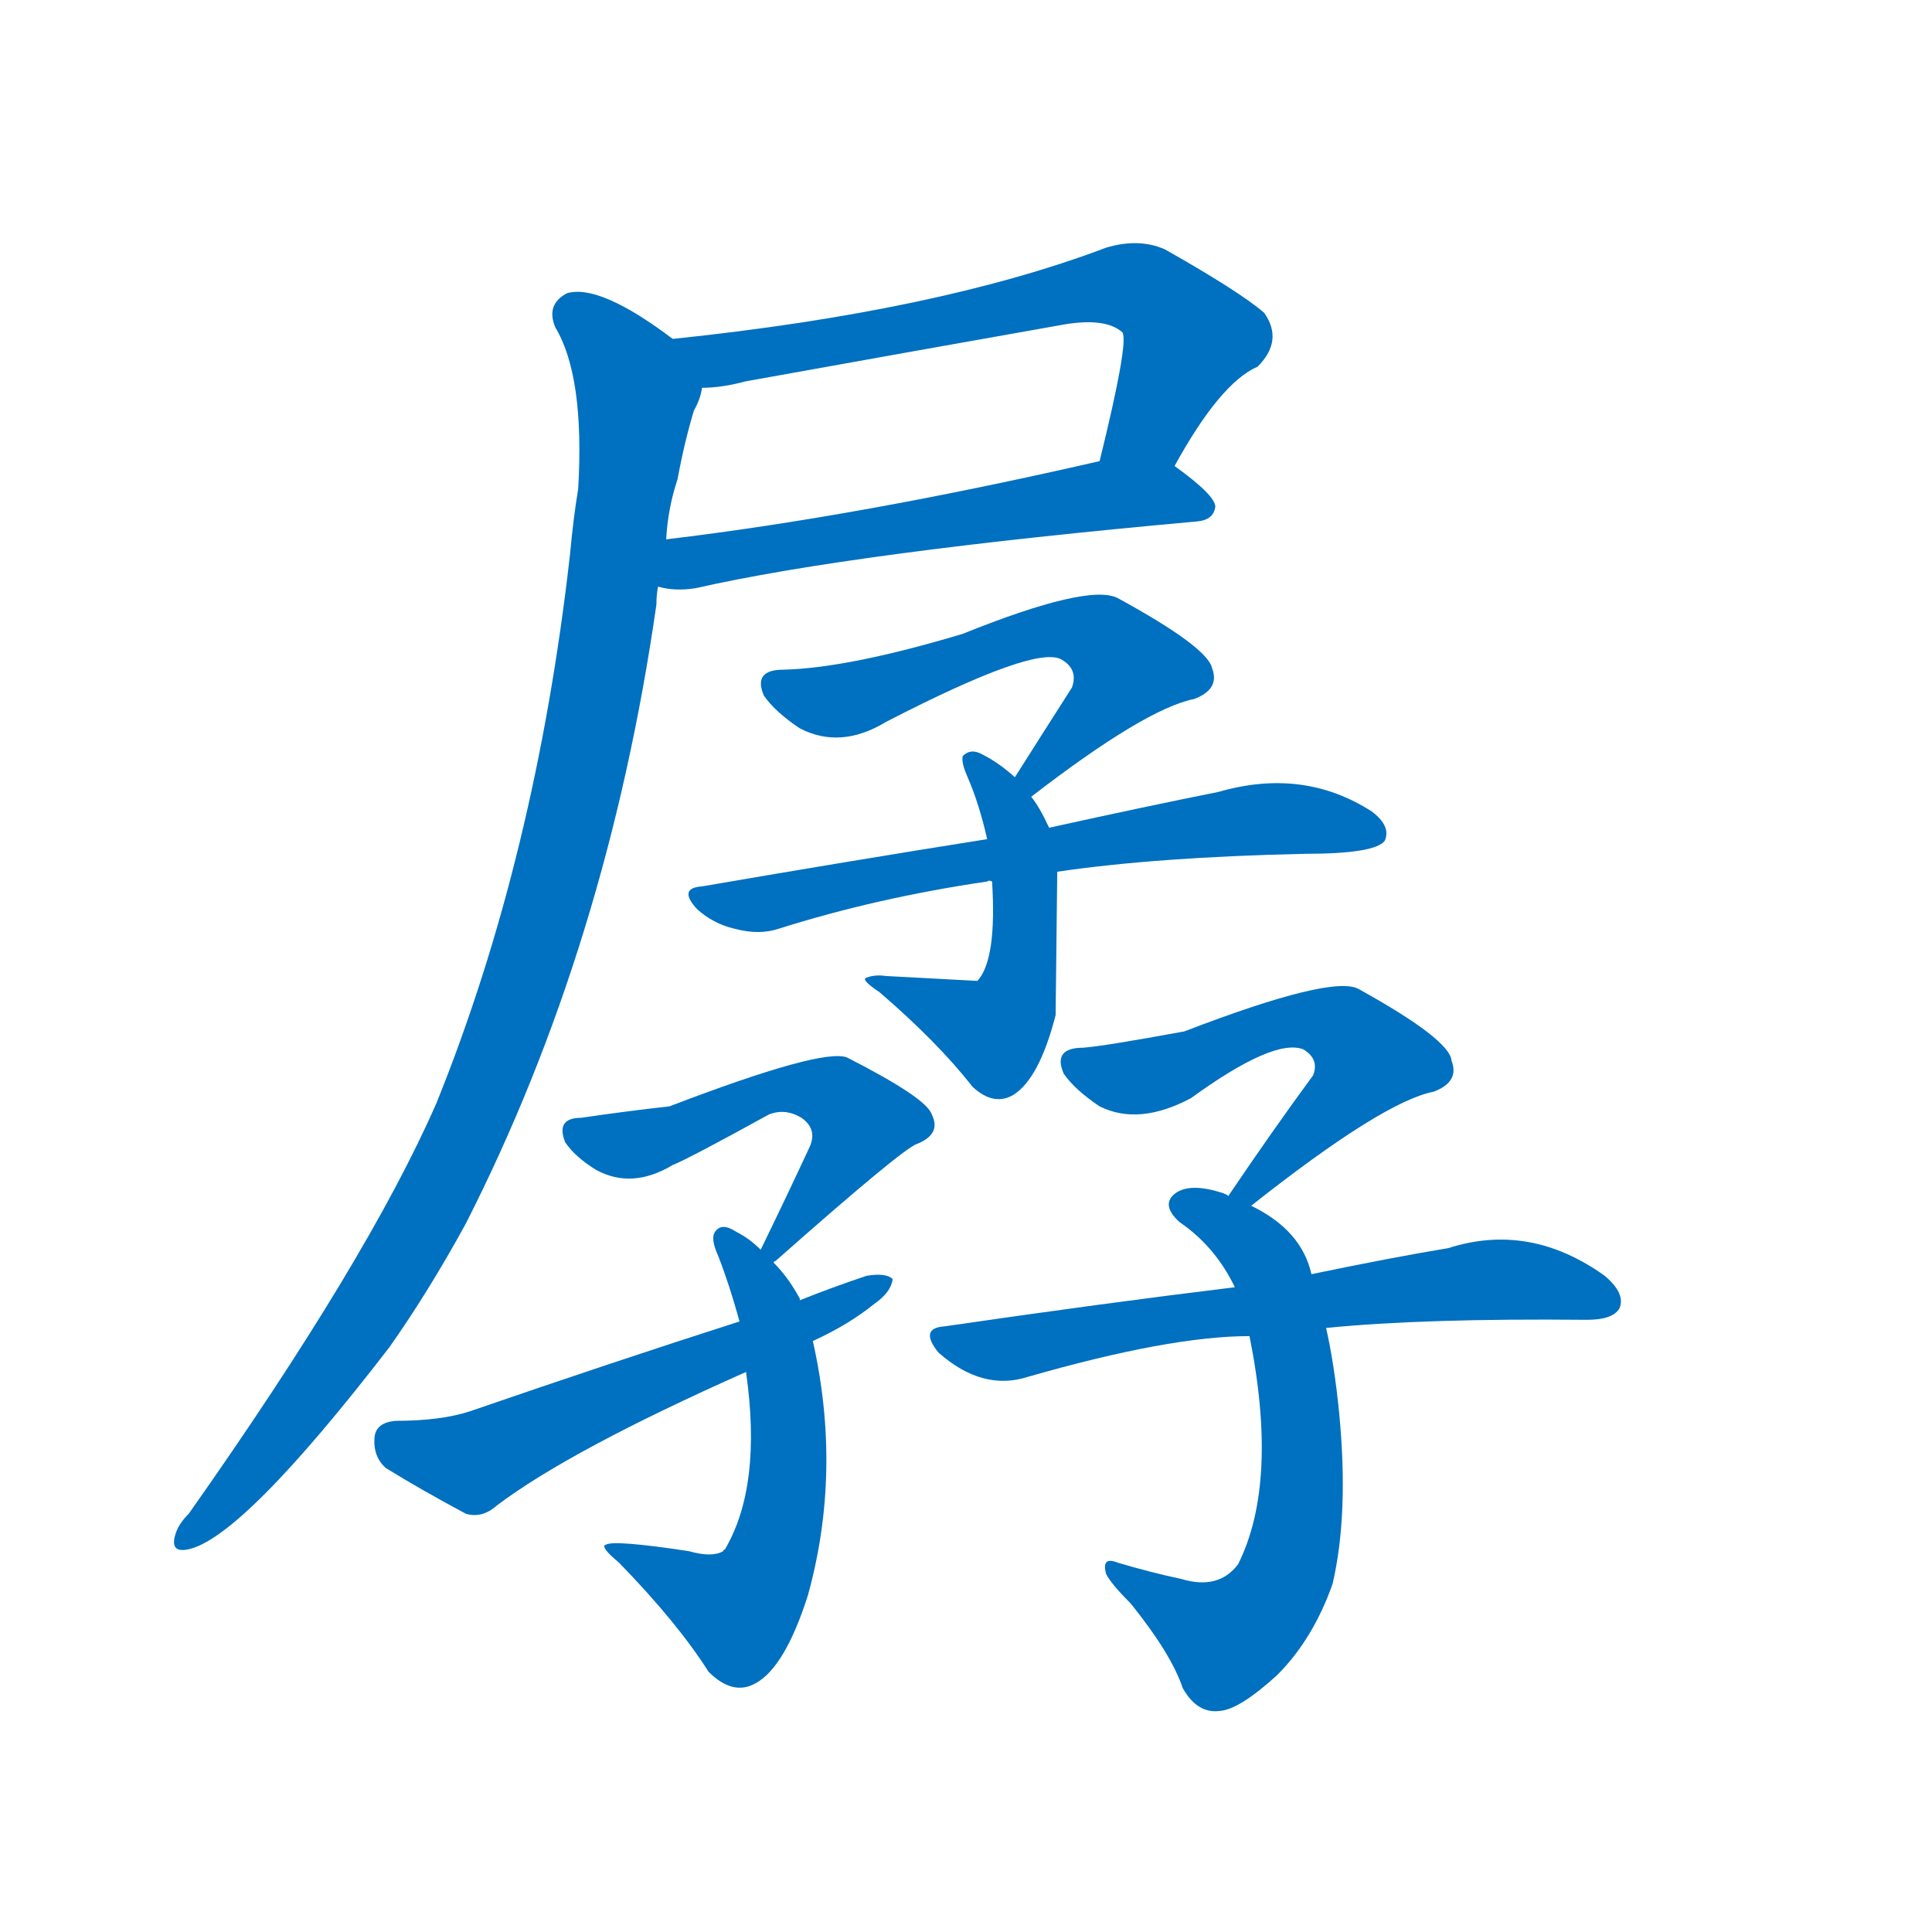 <svg width='83' height='83' >
                                <g transform="translate(3, 70) scale(0.07, -0.07)">
                                    <!-- 先将完整的字以灰色字体绘制完成，层级位于下面 -->
                                                                        <path d="M 678 714 Q 706 765 729 775 Q 745 791 733 808 Q 718 821 672 847 Q 656 854 636 848 Q 533 809 370 792 C 340 789 358 760 388 762 Q 400 762 415 766 Q 515 784 611 801 Q 636 805 646 796 Q 650 790 632 717 C 625 688 663 688 678 714 Z" style="fill: #0070C0;"></path>
                                                                        <path d="M 361 640 Q 371 637 384 639 Q 481 661 692 680 Q 702 681 703 689 Q 703 696 678 714 C 664 724 661 724 632 717 Q 484 683 366 669 C 336 665 331 645 361 640 Z" style="fill: #0070C0;"></path>
                                                                        <path d="M 370 792 Q 325 826 305 820 Q 292 813 298 799 Q 316 769 312 700 Q 309 682 307 660 Q 286 474 225 323 Q 183 227 73 71 Q 67 65 65 59 Q 61 47 72 49 Q 105 55 196 173 Q 220 207 243 249 Q 330 420 360 629 Q 360 635 361 640 L 366 669 Q 367 688 373 706 Q 377 728 383 748 Q 387 755 388 762 C 393 776 393 776 370 792 Z" style="fill: #0070C0;"></path>
                                                                        <path d="M 590 511 Q 660 565 690 571 Q 706 577 701 590 Q 698 603 643 633 Q 625 642 548 611 Q 478 590 438 589 Q 419 589 426 573 Q 433 563 448 553 Q 473 540 501 557 Q 594 605 609 595 Q 619 589 615 578 Q 599 553 580 523 C 564 498 566 493 590 511 Z" style="fill: #0070C0;"></path>
                                                                        <path d="M 601 492 Q 595 505 590 511 L 580 523 Q 570 532 560 537 Q 553 541 548 536 Q 547 532 551 523 Q 558 507 563 485 L 566 459 Q 569 411 557 398 Q 556 398 501 401 Q 494 402 489 400 Q 485 399 497 391 Q 533 360 554 333 Q 567 321 579 328 Q 595 338 605 377 Q 605 380 606 465 L 601 492 Z" style="fill: #0070C0;"></path>
                                                                        <path d="M 606 465 Q 667 474 758 476 Q 801 476 807 484 Q 811 493 799 502 Q 757 529 705 514 Q 660 505 601 492 L 563 485 Q 481 472 388 456 Q 373 455 385 442 Q 395 433 408 430 Q 423 426 435 430 Q 495 449 563 459 Q 564 460 566 459 L 606 465 Z" style="fill: #0070C0;"></path>
                                                                        <path d="M 432 225 Q 432 226 433 226 Q 511 295 520 298 Q 535 304 529 316 Q 526 326 477 351 Q 462 357 368 321 Q 341 318 314 314 Q 298 314 304 299 Q 310 290 323 282 Q 345 270 370 285 Q 380 289 429 316 Q 439 320 449 314 Q 459 307 454 296 Q 441 268 424 233 C 411 206 411 206 432 225 Z" style="fill: #0070C0;"></path>
                                                                        <path d="M 448 202 L 448 203 Q 441 216 432 225 L 424 233 Q 417 240 409 244 Q 400 250 396 244 Q 393 240 398 229 Q 405 211 411 189 L 415 158 Q 425 88 402 49 Q 401 49 401 48 Q 394 44 380 48 Q 334 55 329 52 Q 325 51 337 41 Q 373 4 392 -26 Q 407 -41 421 -33 Q 439 -23 453 21 Q 474 97 456 177 L 448 202 Z" style="fill: #0070C0;"></path>
                                                                        <path d="M 456 177 Q 478 187 494 200 Q 504 207 505 215 Q 501 219 489 217 Q 468 210 448 202 L 411 189 Q 333 164 246 134 Q 228 128 200 128 Q 188 127 187 118 Q 186 106 194 99 Q 215 86 243 71 Q 253 68 262 76 Q 307 110 415 158 L 456 177 Z" style="fill: #0070C0;"></path>
                                                                        <path d="M 725 260 Q 806 324 837 330 Q 853 336 848 349 Q 847 362 791 393 Q 775 402 684 367 Q 635 358 622 357 Q 603 357 610 341 Q 617 331 632 321 Q 656 309 688 326 Q 739 363 757 356 Q 767 350 763 340 Q 738 306 711 266 C 694 241 701 241 725 260 Z" style="fill: #0070C0;"></path>
                                                                        <path d="M 762 218 Q 756 245 725 260 L 711 266 Q 710 267 707 268 Q 688 274 679 268 Q 669 261 681 250 Q 703 235 715 210 L 724 180 Q 742 90 717 40 Q 705 24 682 31 Q 663 35 643 41 Q 633 45 636 34 Q 639 28 651 16 Q 676 -15 683 -36 Q 692 -52 706 -50 Q 718 -49 741 -28 Q 763 -6 775 28 Q 785 71 779 133 Q 776 163 771 185 L 762 218 Z" style="fill: #0070C0;"></path>
                                                                        <path d="M 771 185 Q 831 191 931 190 Q 947 190 951 197 Q 955 206 942 217 Q 896 250 846 234 Q 810 228 762 218 L 715 210 Q 633 200 537 186 Q 521 185 533 170 Q 560 146 588 155 Q 675 180 724 180 L 771 185 Z" style="fill: #0070C0;"></path>
                                    
                                    
                                                                                                                                                                                                                                                                                                                                                                                                                                                                                                                                                                                                                                                                                                                                                                                                                                                                                                                                                                                                                            </g>
                            </svg>
